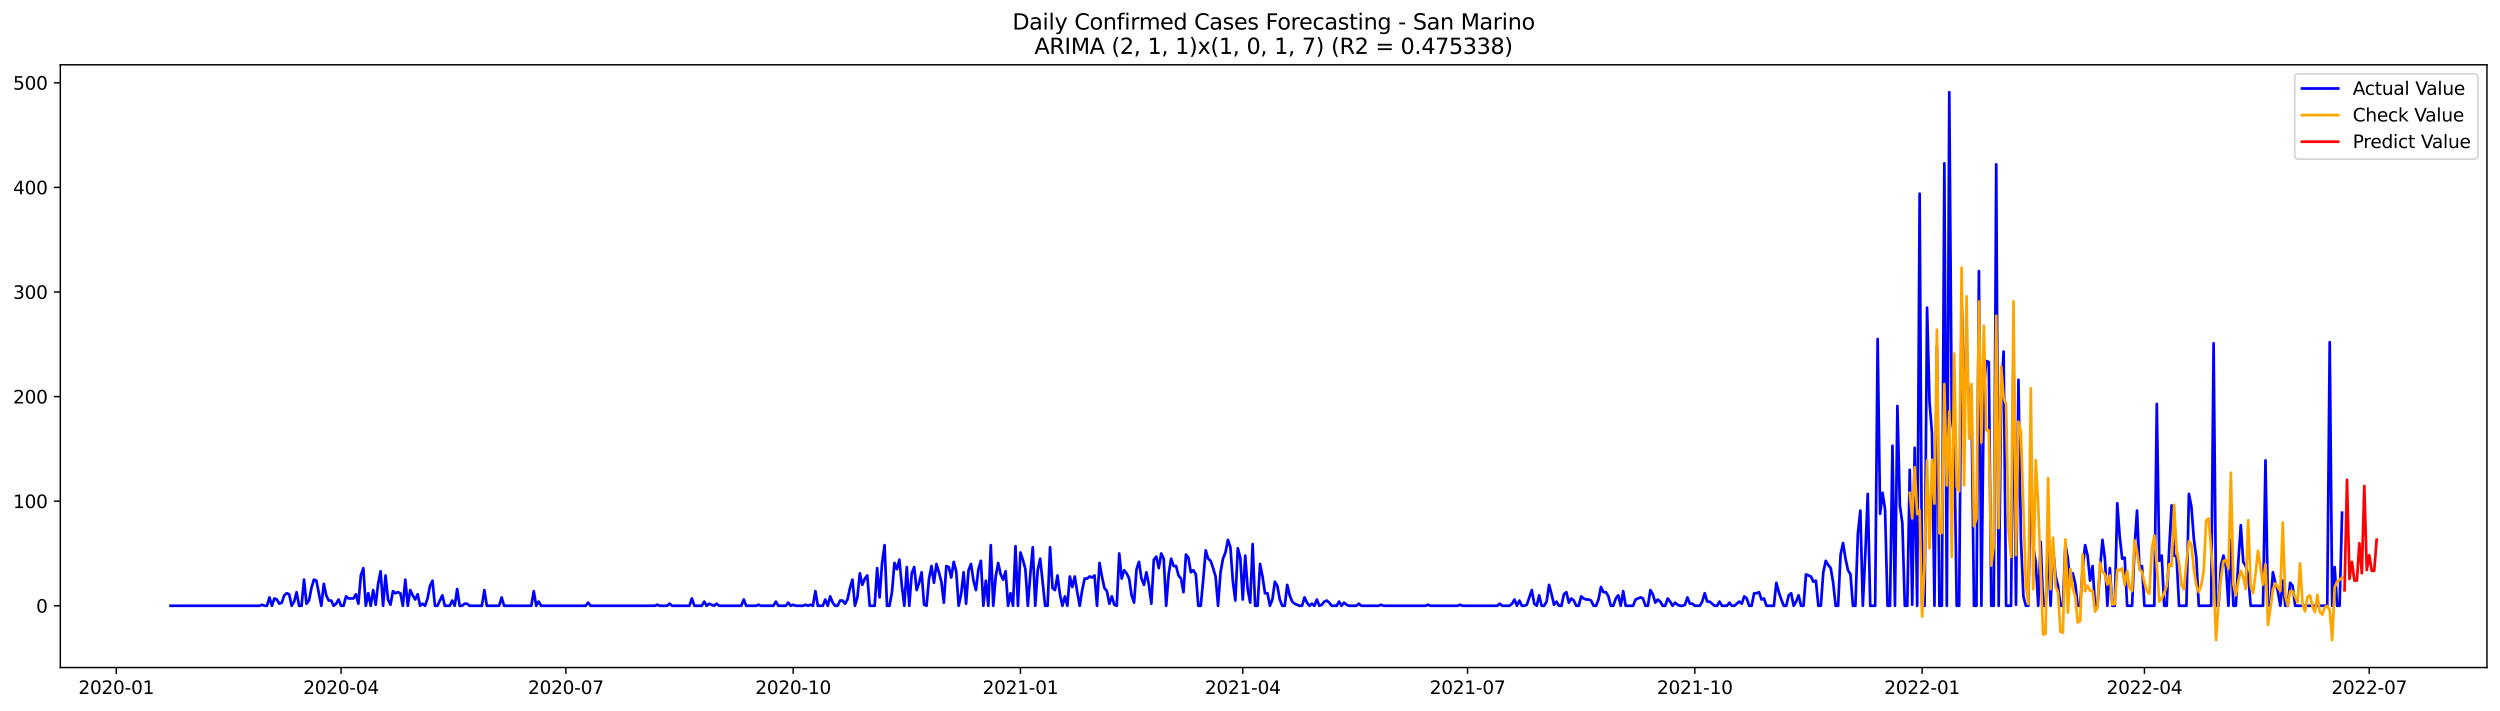 <?xml version="1.0" encoding="utf-8" standalone="no"?>
<!DOCTYPE svg PUBLIC "-//W3C//DTD SVG 1.1//EN"
  "http://www.w3.org/Graphics/SVG/1.1/DTD/svg11.dtd">
<svg xmlns:xlink="http://www.w3.org/1999/xlink" width="1379.688pt" height="392.274pt" viewBox="0 0 1379.688 392.274" xmlns="http://www.w3.org/2000/svg" version="1.1">
 <defs>
  <style type="text/css">*{stroke-linejoin: round; stroke-linecap: butt}</style>
 </defs>
 <g id="figure_1">
  <g id="patch_1">
   <path d="M 0 392.274 
L 1379.688 392.274 
L 1379.688 0 
L 0 0 
z
" style="fill: #ffffff"/>
  </g>
  <g id="axes_1">
   <g id="patch_2">
    <path d="M 33.288 368.396 
L 1372.487 368.396 
L 1372.487 35.755 
L 33.288 35.755 
z
" style="fill: #ffffff"/>
   </g>
   <g id="matplotlib.axis_1">
    <g id="xtick_1">
     <g id="line2d_1">
      <defs>
       <path id="m1f1844d0ba" d="M 0 0 
L 0 3.5 
" style="stroke: #000000; stroke-width: 0.8"/>
      </defs>
      <g>
       <use xlink:href="#m1f1844d0ba" x="64.167" y="368.396" style="stroke: #000000; stroke-width: 0.8"/>
      </g>
     </g>
     <g id="text_1">
      <!-- 2020-01 -->
      <g transform="translate(43.276 382.994)scale(0.1 -0.1)">
       <defs>
        <path id="DejaVuSans-32" d="M 1228 531 
L 3431 531 
L 3431 0 
L 469 0 
L 469 531 
Q 828 903 1448 1529 
Q 2069 2156 2228 2338 
Q 2531 2678 2651 2914 
Q 2772 3150 2772 3378 
Q 2772 3750 2511 3984 
Q 2250 4219 1831 4219 
Q 1534 4219 1204 4116 
Q 875 4013 500 3803 
L 500 4441 
Q 881 4594 1212 4672 
Q 1544 4750 1819 4750 
Q 2544 4750 2975 4387 
Q 3406 4025 3406 3419 
Q 3406 3131 3298 2873 
Q 3191 2616 2906 2266 
Q 2828 2175 2409 1742 
Q 1991 1309 1228 531 
z
" transform="scale(0.016)"/>
        <path id="DejaVuSans-30" d="M 2034 4250 
Q 1547 4250 1301 3770 
Q 1056 3291 1056 2328 
Q 1056 1369 1301 889 
Q 1547 409 2034 409 
Q 2525 409 2770 889 
Q 3016 1369 3016 2328 
Q 3016 3291 2770 3770 
Q 2525 4250 2034 4250 
z
M 2034 4750 
Q 2819 4750 3233 4129 
Q 3647 3509 3647 2328 
Q 3647 1150 3233 529 
Q 2819 -91 2034 -91 
Q 1250 -91 836 529 
Q 422 1150 422 2328 
Q 422 3509 836 4129 
Q 1250 4750 2034 4750 
z
" transform="scale(0.016)"/>
        <path id="DejaVuSans-2d" d="M 313 2009 
L 1997 2009 
L 1997 1497 
L 313 1497 
L 313 2009 
z
" transform="scale(0.016)"/>
        <path id="DejaVuSans-31" d="M 794 531 
L 1825 531 
L 1825 4091 
L 703 3866 
L 703 4441 
L 1819 4666 
L 2450 4666 
L 2450 531 
L 3481 531 
L 3481 0 
L 794 0 
L 794 531 
z
" transform="scale(0.016)"/>
       </defs>
       <use xlink:href="#DejaVuSans-32"/>
       <use xlink:href="#DejaVuSans-30" x="63.623"/>
       <use xlink:href="#DejaVuSans-32" x="127.246"/>
       <use xlink:href="#DejaVuSans-30" x="190.869"/>
       <use xlink:href="#DejaVuSans-2d" x="254.492"/>
       <use xlink:href="#DejaVuSans-30" x="290.576"/>
       <use xlink:href="#DejaVuSans-31" x="354.199"/>
      </g>
     </g>
    </g>
    <g id="xtick_2">
     <g id="line2d_2">
      <g>
       <use xlink:href="#m1f1844d0ba" x="188.23" y="368.396" style="stroke: #000000; stroke-width: 0.8"/>
      </g>
     </g>
     <g id="text_2">
      <!-- 2020-04 -->
      <g transform="translate(167.339 382.994)scale(0.1 -0.1)">
       <defs>
        <path id="DejaVuSans-34" d="M 2419 4116 
L 825 1625 
L 2419 1625 
L 2419 4116 
z
M 2253 4666 
L 3047 4666 
L 3047 1625 
L 3713 1625 
L 3713 1100 
L 3047 1100 
L 3047 0 
L 2419 0 
L 2419 1100 
L 313 1100 
L 313 1709 
L 2253 4666 
z
" transform="scale(0.016)"/>
       </defs>
       <use xlink:href="#DejaVuSans-32"/>
       <use xlink:href="#DejaVuSans-30" x="63.623"/>
       <use xlink:href="#DejaVuSans-32" x="127.246"/>
       <use xlink:href="#DejaVuSans-30" x="190.869"/>
       <use xlink:href="#DejaVuSans-2d" x="254.492"/>
       <use xlink:href="#DejaVuSans-30" x="290.576"/>
       <use xlink:href="#DejaVuSans-34" x="354.199"/>
      </g>
     </g>
    </g>
    <g id="xtick_3">
     <g id="line2d_3">
      <g>
       <use xlink:href="#m1f1844d0ba" x="312.293" y="368.396" style="stroke: #000000; stroke-width: 0.8"/>
      </g>
     </g>
     <g id="text_3">
      <!-- 2020-07 -->
      <g transform="translate(291.402 382.994)scale(0.1 -0.1)">
       <defs>
        <path id="DejaVuSans-37" d="M 525 4666 
L 3525 4666 
L 3525 4397 
L 1831 0 
L 1172 0 
L 2766 4134 
L 525 4134 
L 525 4666 
z
" transform="scale(0.016)"/>
       </defs>
       <use xlink:href="#DejaVuSans-32"/>
       <use xlink:href="#DejaVuSans-30" x="63.623"/>
       <use xlink:href="#DejaVuSans-32" x="127.246"/>
       <use xlink:href="#DejaVuSans-30" x="190.869"/>
       <use xlink:href="#DejaVuSans-2d" x="254.492"/>
       <use xlink:href="#DejaVuSans-30" x="290.576"/>
       <use xlink:href="#DejaVuSans-37" x="354.199"/>
      </g>
     </g>
    </g>
    <g id="xtick_4">
     <g id="line2d_4">
      <g>
       <use xlink:href="#m1f1844d0ba" x="437.72" y="368.396" style="stroke: #000000; stroke-width: 0.8"/>
      </g>
     </g>
     <g id="text_4">
      <!-- 2020-10 -->
      <g transform="translate(416.828 382.994)scale(0.1 -0.1)">
       <use xlink:href="#DejaVuSans-32"/>
       <use xlink:href="#DejaVuSans-30" x="63.623"/>
       <use xlink:href="#DejaVuSans-32" x="127.246"/>
       <use xlink:href="#DejaVuSans-30" x="190.869"/>
       <use xlink:href="#DejaVuSans-2d" x="254.492"/>
       <use xlink:href="#DejaVuSans-31" x="290.576"/>
       <use xlink:href="#DejaVuSans-30" x="354.199"/>
      </g>
     </g>
    </g>
    <g id="xtick_5">
     <g id="line2d_5">
      <g>
       <use xlink:href="#m1f1844d0ba" x="563.146" y="368.396" style="stroke: #000000; stroke-width: 0.8"/>
      </g>
     </g>
     <g id="text_5">
      <!-- 2021-01 -->
      <g transform="translate(542.255 382.994)scale(0.1 -0.1)">
       <use xlink:href="#DejaVuSans-32"/>
       <use xlink:href="#DejaVuSans-30" x="63.623"/>
       <use xlink:href="#DejaVuSans-32" x="127.246"/>
       <use xlink:href="#DejaVuSans-31" x="190.869"/>
       <use xlink:href="#DejaVuSans-2d" x="254.492"/>
       <use xlink:href="#DejaVuSans-30" x="290.576"/>
       <use xlink:href="#DejaVuSans-31" x="354.199"/>
      </g>
     </g>
    </g>
    <g id="xtick_6">
     <g id="line2d_6">
      <g>
       <use xlink:href="#m1f1844d0ba" x="685.846" y="368.396" style="stroke: #000000; stroke-width: 0.8"/>
      </g>
     </g>
     <g id="text_6">
      <!-- 2021-04 -->
      <g transform="translate(664.954 382.994)scale(0.1 -0.1)">
       <use xlink:href="#DejaVuSans-32"/>
       <use xlink:href="#DejaVuSans-30" x="63.623"/>
       <use xlink:href="#DejaVuSans-32" x="127.246"/>
       <use xlink:href="#DejaVuSans-31" x="190.869"/>
       <use xlink:href="#DejaVuSans-2d" x="254.492"/>
       <use xlink:href="#DejaVuSans-30" x="290.576"/>
       <use xlink:href="#DejaVuSans-34" x="354.199"/>
      </g>
     </g>
    </g>
    <g id="xtick_7">
     <g id="line2d_7">
      <g>
       <use xlink:href="#m1f1844d0ba" x="809.909" y="368.396" style="stroke: #000000; stroke-width: 0.8"/>
      </g>
     </g>
     <g id="text_7">
      <!-- 2021-07 -->
      <g transform="translate(789.018 382.994)scale(0.1 -0.1)">
       <use xlink:href="#DejaVuSans-32"/>
       <use xlink:href="#DejaVuSans-30" x="63.623"/>
       <use xlink:href="#DejaVuSans-32" x="127.246"/>
       <use xlink:href="#DejaVuSans-31" x="190.869"/>
       <use xlink:href="#DejaVuSans-2d" x="254.492"/>
       <use xlink:href="#DejaVuSans-30" x="290.576"/>
       <use xlink:href="#DejaVuSans-37" x="354.199"/>
      </g>
     </g>
    </g>
    <g id="xtick_8">
     <g id="line2d_8">
      <g>
       <use xlink:href="#m1f1844d0ba" x="935.335" y="368.396" style="stroke: #000000; stroke-width: 0.8"/>
      </g>
     </g>
     <g id="text_8">
      <!-- 2021-10 -->
      <g transform="translate(914.444 382.994)scale(0.1 -0.1)">
       <use xlink:href="#DejaVuSans-32"/>
       <use xlink:href="#DejaVuSans-30" x="63.623"/>
       <use xlink:href="#DejaVuSans-32" x="127.246"/>
       <use xlink:href="#DejaVuSans-31" x="190.869"/>
       <use xlink:href="#DejaVuSans-2d" x="254.492"/>
       <use xlink:href="#DejaVuSans-31" x="290.576"/>
       <use xlink:href="#DejaVuSans-30" x="354.199"/>
      </g>
     </g>
    </g>
    <g id="xtick_9">
     <g id="line2d_9">
      <g>
       <use xlink:href="#m1f1844d0ba" x="1060.762" y="368.396" style="stroke: #000000; stroke-width: 0.8"/>
      </g>
     </g>
     <g id="text_9">
      <!-- 2022-01 -->
      <g transform="translate(1039.87 382.994)scale(0.1 -0.1)">
       <use xlink:href="#DejaVuSans-32"/>
       <use xlink:href="#DejaVuSans-30" x="63.623"/>
       <use xlink:href="#DejaVuSans-32" x="127.246"/>
       <use xlink:href="#DejaVuSans-32" x="190.869"/>
       <use xlink:href="#DejaVuSans-2d" x="254.492"/>
       <use xlink:href="#DejaVuSans-30" x="290.576"/>
       <use xlink:href="#DejaVuSans-31" x="354.199"/>
      </g>
     </g>
    </g>
    <g id="xtick_10">
     <g id="line2d_10">
      <g>
       <use xlink:href="#m1f1844d0ba" x="1183.462" y="368.396" style="stroke: #000000; stroke-width: 0.8"/>
      </g>
     </g>
     <g id="text_10">
      <!-- 2022-04 -->
      <g transform="translate(1162.57 382.994)scale(0.1 -0.1)">
       <use xlink:href="#DejaVuSans-32"/>
       <use xlink:href="#DejaVuSans-30" x="63.623"/>
       <use xlink:href="#DejaVuSans-32" x="127.246"/>
       <use xlink:href="#DejaVuSans-32" x="190.869"/>
       <use xlink:href="#DejaVuSans-2d" x="254.492"/>
       <use xlink:href="#DejaVuSans-30" x="290.576"/>
       <use xlink:href="#DejaVuSans-34" x="354.199"/>
      </g>
     </g>
    </g>
    <g id="xtick_11">
     <g id="line2d_11">
      <g>
       <use xlink:href="#m1f1844d0ba" x="1307.525" y="368.396" style="stroke: #000000; stroke-width: 0.8"/>
      </g>
     </g>
     <g id="text_11">
      <!-- 2022-07 -->
      <g transform="translate(1286.633 382.994)scale(0.1 -0.1)">
       <use xlink:href="#DejaVuSans-32"/>
       <use xlink:href="#DejaVuSans-30" x="63.623"/>
       <use xlink:href="#DejaVuSans-32" x="127.246"/>
       <use xlink:href="#DejaVuSans-32" x="190.869"/>
       <use xlink:href="#DejaVuSans-2d" x="254.492"/>
       <use xlink:href="#DejaVuSans-30" x="290.576"/>
       <use xlink:href="#DejaVuSans-37" x="354.199"/>
      </g>
     </g>
    </g>
   </g>
   <g id="matplotlib.axis_2">
    <g id="ytick_1">
     <g id="line2d_12">
      <defs>
       <path id="m4dfb283bff" d="M 0 0 
L -3.5 0 
" style="stroke: #000000; stroke-width: 0.8"/>
      </defs>
      <g>
       <use xlink:href="#m4dfb283bff" x="33.288" y="334.319" style="stroke: #000000; stroke-width: 0.8"/>
      </g>
     </g>
     <g id="text_12">
      <!-- 0 -->
      <g transform="translate(19.925 338.118)scale(0.1 -0.1)">
       <use xlink:href="#DejaVuSans-30"/>
      </g>
     </g>
    </g>
    <g id="ytick_2">
     <g id="line2d_13">
      <g>
       <use xlink:href="#m4dfb283bff" x="33.288" y="276.591" style="stroke: #000000; stroke-width: 0.8"/>
      </g>
     </g>
     <g id="text_13">
      <!-- 100 -->
      <g transform="translate(7.2 280.39)scale(0.1 -0.1)">
       <use xlink:href="#DejaVuSans-31"/>
       <use xlink:href="#DejaVuSans-30" x="63.623"/>
       <use xlink:href="#DejaVuSans-30" x="127.246"/>
      </g>
     </g>
    </g>
    <g id="ytick_3">
     <g id="line2d_14">
      <g>
       <use xlink:href="#m4dfb283bff" x="33.288" y="218.863" style="stroke: #000000; stroke-width: 0.8"/>
      </g>
     </g>
     <g id="text_14">
      <!-- 200 -->
      <g transform="translate(7.2 222.662)scale(0.1 -0.1)">
       <use xlink:href="#DejaVuSans-32"/>
       <use xlink:href="#DejaVuSans-30" x="63.623"/>
       <use xlink:href="#DejaVuSans-30" x="127.246"/>
      </g>
     </g>
    </g>
    <g id="ytick_4">
     <g id="line2d_15">
      <g>
       <use xlink:href="#m4dfb283bff" x="33.288" y="161.136" style="stroke: #000000; stroke-width: 0.8"/>
      </g>
     </g>
     <g id="text_15">
      <!-- 300 -->
      <g transform="translate(7.2 164.935)scale(0.1 -0.1)">
       <defs>
        <path id="DejaVuSans-33" d="M 2597 2516 
Q 3050 2419 3304 2112 
Q 3559 1806 3559 1356 
Q 3559 666 3084 287 
Q 2609 -91 1734 -91 
Q 1441 -91 1130 -33 
Q 819 25 488 141 
L 488 750 
Q 750 597 1062 519 
Q 1375 441 1716 441 
Q 2309 441 2620 675 
Q 2931 909 2931 1356 
Q 2931 1769 2642 2001 
Q 2353 2234 1838 2234 
L 1294 2234 
L 1294 2753 
L 1863 2753 
Q 2328 2753 2575 2939 
Q 2822 3125 2822 3475 
Q 2822 3834 2567 4026 
Q 2313 4219 1838 4219 
Q 1578 4219 1281 4162 
Q 984 4106 628 3988 
L 628 4550 
Q 988 4650 1302 4700 
Q 1616 4750 1894 4750 
Q 2613 4750 3031 4423 
Q 3450 4097 3450 3541 
Q 3450 3153 3228 2886 
Q 3006 2619 2597 2516 
z
" transform="scale(0.016)"/>
       </defs>
       <use xlink:href="#DejaVuSans-33"/>
       <use xlink:href="#DejaVuSans-30" x="63.623"/>
       <use xlink:href="#DejaVuSans-30" x="127.246"/>
      </g>
     </g>
    </g>
    <g id="ytick_5">
     <g id="line2d_16">
      <g>
       <use xlink:href="#m4dfb283bff" x="33.288" y="103.408" style="stroke: #000000; stroke-width: 0.8"/>
      </g>
     </g>
     <g id="text_16">
      <!-- 400 -->
      <g transform="translate(7.2 107.207)scale(0.1 -0.1)">
       <use xlink:href="#DejaVuSans-34"/>
       <use xlink:href="#DejaVuSans-30" x="63.623"/>
       <use xlink:href="#DejaVuSans-30" x="127.246"/>
      </g>
     </g>
    </g>
    <g id="ytick_6">
     <g id="line2d_17">
      <g>
       <use xlink:href="#m4dfb283bff" x="33.288" y="45.68" style="stroke: #000000; stroke-width: 0.8"/>
      </g>
     </g>
     <g id="text_17">
      <!-- 500 -->
      <g transform="translate(7.2 49.479)scale(0.1 -0.1)">
       <defs>
        <path id="DejaVuSans-35" d="M 691 4666 
L 3169 4666 
L 3169 4134 
L 1269 4134 
L 1269 2991 
Q 1406 3038 1543 3061 
Q 1681 3084 1819 3084 
Q 2600 3084 3056 2656 
Q 3513 2228 3513 1497 
Q 3513 744 3044 326 
Q 2575 -91 1722 -91 
Q 1428 -91 1123 -41 
Q 819 9 494 109 
L 494 744 
Q 775 591 1075 516 
Q 1375 441 1709 441 
Q 2250 441 2565 725 
Q 2881 1009 2881 1497 
Q 2881 1984 2565 2268 
Q 2250 2553 1709 2553 
Q 1456 2553 1204 2497 
Q 953 2441 691 2322 
L 691 4666 
z
" transform="scale(0.016)"/>
       </defs>
       <use xlink:href="#DejaVuSans-35"/>
       <use xlink:href="#DejaVuSans-30" x="63.623"/>
       <use xlink:href="#DejaVuSans-30" x="127.246"/>
      </g>
     </g>
    </g>
   </g>
   <g id="line2d_18">
    <path d="M 94.16 334.319 
L 143.24 334.319 
L 144.603 333.741 
L 145.967 334.319 
L 147.33 334.319 
L 148.693 329.701 
L 150.057 334.319 
L 151.42 330.278 
L 152.783 330.855 
L 154.147 333.164 
L 155.51 332.587 
L 156.873 328.546 
L 158.237 327.391 
L 159.6 327.969 
L 160.963 334.319 
L 162.327 332.01 
L 163.69 326.814 
L 165.053 334.319 
L 166.417 334.319 
L 167.78 319.887 
L 169.143 333.164 
L 170.507 331.432 
L 171.87 324.505 
L 173.233 319.887 
L 174.597 320.464 
L 177.323 334.319 
L 178.687 322.196 
L 180.05 328.546 
L 181.413 331.432 
L 182.777 331.432 
L 184.14 334.319 
L 185.503 333.164 
L 186.867 330.855 
L 188.23 334.319 
L 189.593 334.319 
L 190.957 329.123 
L 192.32 330.278 
L 195.047 330.278 
L 196.41 327.969 
L 197.773 333.164 
L 199.137 317.578 
L 200.5 313.537 
L 201.863 334.319 
L 203.227 327.391 
L 204.59 334.319 
L 205.953 325.66 
L 207.317 333.741 
L 208.68 322.196 
L 210.043 315.269 
L 211.407 334.319 
L 212.77 317.578 
L 214.133 330.855 
L 215.497 333.741 
L 216.86 326.237 
L 218.223 327.391 
L 219.587 326.814 
L 220.95 327.391 
L 222.313 334.319 
L 223.677 319.887 
L 225.04 334.319 
L 226.403 325.66 
L 227.767 328.546 
L 229.13 330.855 
L 230.493 327.969 
L 231.857 334.319 
L 233.22 333.164 
L 234.583 334.319 
L 235.947 330.278 
L 237.31 323.351 
L 238.673 320.464 
L 240.037 334.319 
L 241.4 334.319 
L 244.127 328.546 
L 245.49 334.319 
L 248.217 334.319 
L 249.58 331.432 
L 250.943 334.319 
L 252.307 325.082 
L 253.67 334.319 
L 255.033 334.319 
L 256.397 333.164 
L 257.76 333.164 
L 259.123 334.319 
L 265.94 334.319 
L 267.303 325.66 
L 268.667 334.319 
L 275.483 334.319 
L 276.847 329.701 
L 278.21 334.319 
L 293.207 334.319 
L 294.57 326.237 
L 295.933 334.319 
L 297.297 332.01 
L 298.66 334.319 
L 323.2 334.319 
L 324.563 332.587 
L 325.926 334.319 
L 361.373 334.319 
L 362.736 333.741 
L 364.1 334.319 
L 368.19 334.319 
L 369.553 333.164 
L 370.916 334.319 
L 380.46 334.319 
L 381.823 330.278 
L 383.186 334.319 
L 387.276 334.319 
L 388.64 332.01 
L 390.003 334.319 
L 391.366 333.164 
L 394.093 334.319 
L 395.456 333.164 
L 396.82 334.319 
L 409.09 334.319 
L 410.453 330.855 
L 411.816 334.319 
L 417.27 334.319 
L 418.633 333.741 
L 419.996 334.319 
L 426.813 334.319 
L 428.176 332.01 
L 429.54 334.319 
L 433.63 334.319 
L 434.993 332.587 
L 436.356 334.319 
L 437.72 333.741 
L 439.083 334.319 
L 443.173 334.319 
L 444.536 333.741 
L 445.9 334.319 
L 447.263 333.741 
L 448.626 334.319 
L 449.99 326.237 
L 451.353 334.319 
L 454.08 334.319 
L 455.443 330.855 
L 456.806 334.319 
L 458.17 329.123 
L 459.533 332.587 
L 460.896 334.319 
L 462.26 334.319 
L 463.623 331.432 
L 464.986 331.432 
L 466.35 333.164 
L 467.713 330.855 
L 469.076 324.505 
L 470.44 319.887 
L 471.803 334.319 
L 473.166 329.701 
L 474.53 316.423 
L 475.893 322.773 
L 477.256 319.31 
L 478.62 317.578 
L 479.983 334.319 
L 482.71 334.319 
L 484.073 313.537 
L 485.436 329.701 
L 486.8 310.65 
L 488.163 300.837 
L 489.526 334.319 
L 490.89 334.319 
L 492.253 326.814 
L 493.616 310.65 
L 494.98 314.114 
L 496.343 308.919 
L 497.706 323.351 
L 499.07 334.319 
L 500.433 312.96 
L 501.796 334.319 
L 503.16 316.423 
L 504.523 312.96 
L 505.886 325.66 
L 507.25 321.619 
L 508.613 315.846 
L 509.976 333.741 
L 511.339 334.319 
L 512.703 319.31 
L 514.066 312.382 
L 515.429 321.619 
L 516.793 311.228 
L 518.156 315.846 
L 519.519 321.041 
L 520.883 332.587 
L 522.246 312.382 
L 523.609 312.96 
L 524.973 318.732 
L 526.336 310.073 
L 527.699 315.269 
L 529.063 334.319 
L 530.426 327.969 
L 531.789 315.846 
L 533.153 333.164 
L 534.516 314.691 
L 535.879 311.228 
L 537.243 320.464 
L 538.606 325.66 
L 539.969 314.114 
L 541.333 309.496 
L 542.696 334.319 
L 544.059 320.464 
L 545.423 334.319 
L 546.786 300.837 
L 548.149 334.319 
L 549.513 318.155 
L 550.876 310.65 
L 552.239 317 
L 553.603 319.887 
L 554.966 315.269 
L 556.329 334.319 
L 557.693 327.391 
L 559.056 334.319 
L 560.419 301.414 
L 561.783 334.319 
L 563.146 304.878 
L 564.509 308.919 
L 565.873 314.114 
L 567.236 334.319 
L 568.599 317 
L 569.963 301.991 
L 571.326 334.319 
L 572.689 314.691 
L 574.053 308.341 
L 576.779 334.319 
L 578.143 334.319 
L 579.506 301.991 
L 580.869 324.505 
L 582.233 325.66 
L 583.596 317.578 
L 584.959 327.969 
L 586.323 334.319 
L 587.686 329.123 
L 589.049 334.319 
L 590.413 318.155 
L 591.776 323.928 
L 593.139 318.155 
L 594.503 326.814 
L 595.866 334.319 
L 597.229 325.66 
L 598.593 319.31 
L 599.956 319.31 
L 601.319 318.155 
L 602.683 318.732 
L 604.046 317.578 
L 605.409 334.319 
L 606.773 310.65 
L 608.136 318.155 
L 609.499 324.505 
L 610.863 326.237 
L 612.226 333.164 
L 613.589 329.123 
L 614.953 333.741 
L 616.316 334.319 
L 617.679 305.455 
L 619.043 319.31 
L 620.406 314.691 
L 621.769 316.423 
L 623.133 319.31 
L 624.496 328.546 
L 625.859 332.587 
L 627.223 314.114 
L 628.586 310.073 
L 629.949 319.31 
L 631.313 322.773 
L 632.676 315.846 
L 634.039 322.773 
L 635.403 333.164 
L 636.766 308.919 
L 638.129 307.187 
L 639.493 313.537 
L 640.856 305.455 
L 642.219 308.341 
L 643.583 334.319 
L 644.946 317 
L 646.309 308.341 
L 647.673 312.382 
L 649.036 312.382 
L 650.399 317.578 
L 651.763 319.31 
L 653.126 326.814 
L 654.489 306.032 
L 655.853 307.764 
L 657.216 315.846 
L 658.579 314.691 
L 659.943 317 
L 661.306 334.319 
L 662.669 334.319 
L 664.033 319.887 
L 665.396 303.723 
L 666.759 308.341 
L 668.123 309.496 
L 669.486 313.537 
L 670.849 318.155 
L 672.213 334.319 
L 673.576 315.846 
L 674.939 308.341 
L 676.303 304.878 
L 677.666 297.95 
L 679.029 301.991 
L 680.393 321.041 
L 681.756 331.432 
L 683.119 302.569 
L 684.483 307.764 
L 685.846 330.855 
L 687.209 306.609 
L 688.573 325.082 
L 689.936 332.587 
L 691.299 300.259 
L 692.663 334.319 
L 694.026 334.319 
L 695.389 311.228 
L 696.753 318.155 
L 698.116 327.391 
L 699.479 327.391 
L 700.843 334.319 
L 702.206 330.855 
L 703.569 321.041 
L 704.932 323.351 
L 706.296 330.855 
L 707.659 334.319 
L 709.022 334.319 
L 710.386 322.773 
L 711.749 328.546 
L 713.112 332.01 
L 714.476 333.164 
L 717.202 334.319 
L 718.566 334.319 
L 719.929 329.701 
L 721.292 332.587 
L 722.656 334.319 
L 724.019 333.164 
L 725.382 334.319 
L 726.746 330.855 
L 728.109 334.319 
L 729.472 333.741 
L 730.836 332.01 
L 732.199 331.432 
L 733.562 332.587 
L 734.926 334.319 
L 737.652 334.319 
L 739.016 332.01 
L 740.379 334.319 
L 741.742 332.587 
L 743.106 333.741 
L 744.469 334.319 
L 748.559 334.319 
L 749.922 333.164 
L 751.286 334.319 
L 760.829 334.319 
L 762.192 333.741 
L 763.556 334.319 
L 786.732 334.319 
L 788.096 333.741 
L 789.459 334.319 
L 804.456 334.319 
L 805.819 333.741 
L 807.182 334.319 
L 826.269 334.319 
L 827.632 333.164 
L 828.996 334.319 
L 833.086 334.319 
L 834.449 333.164 
L 835.812 330.855 
L 837.176 334.319 
L 838.539 331.432 
L 839.902 334.319 
L 841.266 334.319 
L 842.629 333.741 
L 845.356 325.66 
L 846.719 333.164 
L 848.082 334.319 
L 849.446 328.546 
L 850.809 334.319 
L 852.172 334.319 
L 853.536 332.01 
L 854.899 322.773 
L 856.262 327.969 
L 857.626 333.741 
L 858.989 332.01 
L 860.352 334.319 
L 861.716 334.319 
L 863.079 327.969 
L 864.442 326.814 
L 865.806 332.587 
L 867.169 330.278 
L 868.532 331.432 
L 869.896 334.319 
L 871.259 334.319 
L 872.622 329.123 
L 873.986 330.278 
L 875.349 330.855 
L 876.712 330.855 
L 878.076 331.432 
L 879.439 334.319 
L 880.802 334.319 
L 882.166 330.855 
L 883.529 323.928 
L 884.892 326.814 
L 886.256 326.814 
L 887.619 329.123 
L 888.982 334.319 
L 890.346 334.319 
L 891.709 330.278 
L 893.072 328.546 
L 894.436 334.319 
L 895.799 326.237 
L 897.162 334.319 
L 901.252 334.319 
L 902.615 330.855 
L 905.342 329.701 
L 906.705 330.278 
L 908.069 334.319 
L 909.432 334.319 
L 910.795 325.66 
L 912.159 327.969 
L 913.522 332.587 
L 914.885 330.855 
L 916.249 332.01 
L 917.612 334.319 
L 918.975 334.319 
L 920.339 330.278 
L 921.702 332.01 
L 923.065 334.319 
L 924.429 332.587 
L 925.792 333.741 
L 927.155 334.319 
L 928.519 334.319 
L 929.882 333.741 
L 931.245 329.701 
L 932.609 333.164 
L 933.972 333.164 
L 935.335 334.319 
L 938.062 334.319 
L 939.425 332.01 
L 940.789 327.391 
L 942.152 332.01 
L 943.515 332.01 
L 946.242 334.319 
L 947.605 334.319 
L 948.969 332.01 
L 950.332 334.319 
L 953.059 334.319 
L 954.422 332.587 
L 955.785 334.319 
L 957.149 334.319 
L 959.875 332.01 
L 961.239 333.164 
L 962.602 329.123 
L 963.965 330.278 
L 965.329 334.319 
L 966.692 334.319 
L 968.055 327.391 
L 969.419 327.391 
L 970.782 326.814 
L 972.145 330.855 
L 973.509 330.278 
L 974.872 334.319 
L 978.962 334.319 
L 980.325 321.619 
L 981.689 326.814 
L 983.052 330.855 
L 984.415 334.319 
L 985.779 334.319 
L 987.142 328.546 
L 988.505 327.391 
L 989.869 334.319 
L 991.232 332.01 
L 992.595 328.546 
L 993.959 334.319 
L 995.322 334.319 
L 996.685 317 
L 999.412 318.155 
L 1000.775 321.041 
L 1002.139 320.464 
L 1003.502 334.319 
L 1004.865 334.319 
L 1006.229 315.846 
L 1007.592 309.496 
L 1008.955 311.805 
L 1010.319 313.537 
L 1011.682 321.619 
L 1013.045 334.319 
L 1014.409 334.319 
L 1015.772 306.032 
L 1017.135 299.682 
L 1018.499 308.341 
L 1019.862 314.691 
L 1021.225 317 
L 1022.589 334.319 
L 1023.952 334.319 
L 1025.315 294.487 
L 1026.679 281.787 
L 1028.042 334.319 
L 1029.405 306.032 
L 1030.769 272.55 
L 1032.132 334.319 
L 1034.859 334.319 
L 1036.222 187.113 
L 1037.585 283.518 
L 1038.949 271.973 
L 1040.312 281.209 
L 1041.675 334.319 
L 1043.039 334.319 
L 1044.402 245.995 
L 1045.765 334.319 
L 1047.129 224.059 
L 1048.492 278.9 
L 1049.855 288.714 
L 1051.219 334.319 
L 1052.582 334.319 
L 1053.945 259.273 
L 1055.309 333.741 
L 1056.672 247.15 
L 1058.035 334.319 
L 1059.399 106.871 
L 1060.762 334.319 
L 1062.125 334.319 
L 1063.489 169.795 
L 1064.852 221.75 
L 1066.215 239.068 
L 1067.579 334.319 
L 1068.942 191.154 
L 1070.305 334.319 
L 1071.669 334.319 
L 1073.032 90.13 
L 1074.395 334.319 
L 1075.759 50.876 
L 1077.122 230.409 
L 1078.485 241.377 
L 1079.849 334.319 
L 1081.212 334.319 
L 1082.575 166.331 
L 1083.939 210.204 
L 1085.302 206.74 
L 1086.665 218.286 
L 1088.028 225.791 
L 1089.392 334.319 
L 1090.755 334.319 
L 1092.118 149.59 
L 1093.482 334.319 
L 1094.845 213.668 
L 1096.208 199.236 
L 1097.572 199.813 
L 1098.935 334.319 
L 1100.298 334.319 
L 1101.662 90.708 
L 1103.025 334.319 
L 1104.388 218.286 
L 1105.752 194.04 
L 1107.115 334.319 
L 1109.842 334.319 
L 1111.205 194.04 
L 1112.568 333.741 
L 1113.932 209.627 
L 1115.295 297.373 
L 1116.658 329.123 
L 1118.022 334.319 
L 1119.385 334.319 
L 1120.748 261.005 
L 1122.112 301.991 
L 1123.475 310.073 
L 1124.838 334.319 
L 1126.202 299.105 
L 1127.565 334.319 
L 1128.928 334.319 
L 1130.292 299.682 
L 1131.655 334.319 
L 1133.018 302.569 
L 1134.382 317.578 
L 1135.745 323.351 
L 1137.108 334.319 
L 1138.472 334.319 
L 1139.835 300.259 
L 1141.198 308.341 
L 1142.562 322.196 
L 1143.925 316.423 
L 1145.288 322.196 
L 1146.652 334.319 
L 1148.015 334.319 
L 1149.378 313.537 
L 1150.742 300.837 
L 1152.105 306.609 
L 1153.468 320.464 
L 1154.832 312.382 
L 1156.195 334.319 
L 1157.558 334.319 
L 1158.922 314.114 
L 1160.285 297.95 
L 1161.648 308.341 
L 1163.012 334.319 
L 1164.375 313.537 
L 1165.738 334.319 
L 1167.102 334.319 
L 1168.465 277.746 
L 1169.828 296.218 
L 1171.192 308.341 
L 1172.555 307.764 
L 1173.918 334.319 
L 1176.645 334.319 
L 1178.008 301.991 
L 1179.372 281.787 
L 1180.735 314.114 
L 1182.098 312.382 
L 1183.462 334.319 
L 1188.915 334.319 
L 1190.278 222.904 
L 1191.642 309.496 
L 1193.005 306.609 
L 1194.368 334.319 
L 1195.732 334.319 
L 1197.095 303.146 
L 1198.458 278.9 
L 1199.822 306.609 
L 1201.185 307.187 
L 1202.548 334.319 
L 1206.638 334.319 
L 1208.002 272.55 
L 1209.365 279.477 
L 1210.728 297.373 
L 1212.092 307.764 
L 1213.455 334.319 
L 1220.272 334.319 
L 1221.635 189.422 
L 1222.998 334.319 
L 1224.362 334.319 
L 1225.725 311.805 
L 1227.088 306.609 
L 1228.452 312.96 
L 1229.815 334.319 
L 1231.178 297.95 
L 1232.542 334.319 
L 1233.905 334.319 
L 1235.268 310.073 
L 1236.632 289.868 
L 1237.995 310.073 
L 1239.358 312.382 
L 1240.722 317.578 
L 1242.085 334.319 
L 1248.902 334.319 
L 1250.265 254.077 
L 1251.628 334.319 
L 1252.992 334.319 
L 1254.355 315.846 
L 1255.718 321.619 
L 1257.082 326.237 
L 1258.445 334.319 
L 1259.808 320.464 
L 1261.172 334.319 
L 1262.535 334.319 
L 1263.898 321.619 
L 1265.262 323.351 
L 1266.625 334.319 
L 1284.348 334.319 
L 1285.711 188.845 
L 1287.075 334.319 
L 1288.438 312.96 
L 1289.801 334.319 
L 1291.165 334.319 
L 1292.528 282.941 
L 1292.528 282.941 
" clip-path="url(#p24916bda90)" style="fill: none; stroke: #0000ff; stroke-width: 1.5; stroke-linecap: square"/>
   </g>
   <g id="line2d_19">
    <path d="M 1053.945 272.009 
L 1055.309 286.057 
L 1056.672 257.848 
L 1058.035 283.784 
L 1059.399 281.711 
L 1060.762 340.261 
L 1062.125 311.569 
L 1063.489 254.033 
L 1064.852 302.656 
L 1066.215 253.724 
L 1067.579 277.918 
L 1068.942 181.928 
L 1070.305 294.331 
L 1071.669 294.013 
L 1073.032 211.95 
L 1074.395 267.909 
L 1075.759 227.051 
L 1077.122 307.279 
L 1078.485 195.115 
L 1079.849 268.753 
L 1081.212 271.095 
L 1082.575 147.755 
L 1083.939 267.78 
L 1085.302 163.538 
L 1086.665 242.03 
L 1088.028 211.973 
L 1089.392 290.373 
L 1090.755 286.229 
L 1092.118 166.365 
L 1093.482 244.27 
L 1094.845 179.761 
L 1096.208 237.478 
L 1097.572 237.529 
L 1098.935 312.124 
L 1100.298 300.895 
L 1101.662 174.23 
L 1103.025 291.444 
L 1104.388 202.314 
L 1105.752 219.792 
L 1107.115 222.895 
L 1108.478 292.898 
L 1109.842 307.306 
L 1111.205 166.29 
L 1112.568 306.362 
L 1113.932 232.659 
L 1115.295 238.316 
L 1118.022 322.742 
L 1119.385 333.345 
L 1120.748 214.267 
L 1122.112 325.172 
L 1123.475 254.047 
L 1124.838 278.488 
L 1126.202 316.024 
L 1127.565 350.212 
L 1128.928 349.766 
L 1130.292 263.865 
L 1131.655 325.201 
L 1133.018 296.762 
L 1134.382 323.465 
L 1135.745 326.924 
L 1137.108 348.651 
L 1138.472 349.225 
L 1139.835 297.67 
L 1141.198 338.06 
L 1142.562 314.027 
L 1143.925 324.749 
L 1145.288 329.083 
L 1146.652 343.517 
L 1148.015 342.681 
L 1149.378 305.997 
L 1150.742 326.287 
L 1152.105 323.233 
L 1153.468 326.051 
L 1154.832 326.131 
L 1156.195 337.559 
L 1157.558 335.52 
L 1158.922 310.505 
L 1160.285 315.412 
L 1161.648 317.003 
L 1163.012 322.58 
L 1164.375 317.557 
L 1165.738 333.57 
L 1167.102 333.377 
L 1168.465 314.37 
L 1169.828 314.723 
L 1171.192 313.678 
L 1172.555 322.889 
L 1173.918 314.956 
L 1175.282 324.323 
L 1176.645 326.216 
L 1178.008 298.113 
L 1179.372 304.494 
L 1180.735 313.993 
L 1182.098 315.713 
L 1183.462 321.474 
L 1184.825 326.332 
L 1186.188 327.631 
L 1187.552 302.945 
L 1188.915 295.52 
L 1190.278 312.474 
L 1191.642 331.981 
L 1193.005 330.288 
L 1194.368 327.282 
L 1195.732 323.479 
L 1197.095 311.351 
L 1198.458 312.404 
L 1199.822 278.646 
L 1201.185 303.289 
L 1202.548 310.807 
L 1203.912 322.785 
L 1205.275 325.265 
L 1206.638 310.017 
L 1208.002 298.661 
L 1209.365 300.435 
L 1210.728 314.303 
L 1212.092 322.994 
L 1213.455 326.72 
L 1214.818 322.934 
L 1216.182 315.064 
L 1217.545 287.22 
L 1218.908 286.156 
L 1221.635 320.421 
L 1222.998 353.234 
L 1224.362 331.789 
L 1225.725 319.015 
L 1227.088 309.711 
L 1228.452 309.058 
L 1229.815 313.789 
L 1231.178 260.89 
L 1232.542 322.355 
L 1233.905 328.485 
L 1235.268 320.803 
L 1236.632 314.951 
L 1237.995 318.206 
L 1239.358 325.064 
L 1240.722 287.071 
L 1242.085 323.369 
L 1243.448 327.346 
L 1244.812 316.089 
L 1246.175 303.902 
L 1248.902 322.671 
L 1250.265 311.424 
L 1251.628 344.9 
L 1252.992 335.719 
L 1254.355 325.287 
L 1255.718 321.867 
L 1257.082 324.236 
L 1258.445 326.175 
L 1259.808 288.408 
L 1261.172 328.733 
L 1262.535 334.199 
L 1263.898 326.352 
L 1265.262 326.357 
L 1267.988 332.429 
L 1269.352 310.946 
L 1270.715 333.339 
L 1272.078 337.413 
L 1273.442 329.451 
L 1274.805 328.558 
L 1276.168 334.566 
L 1277.531 337.843 
L 1278.895 328.32 
L 1280.258 337.818 
L 1281.621 339.16 
L 1282.985 335.158 
L 1284.348 334.382 
L 1285.711 336.752 
L 1287.075 353.276 
L 1288.438 324.071 
L 1289.801 320.952 
L 1291.165 320.059 
L 1292.528 318.744 
L 1292.528 318.744 
" clip-path="url(#p24916bda90)" style="fill: none; stroke: #ffa500; stroke-width: 1.5; stroke-linecap: square"/>
   </g>
   <g id="line2d_20">
    <path d="M 1293.891 325.788 
L 1295.255 264.767 
L 1296.618 319.471 
L 1297.981 310.079 
L 1299.345 320.429 
L 1300.708 320.384 
L 1302.071 299.776 
L 1303.435 316.328 
L 1304.798 268.219 
L 1306.161 314.597 
L 1307.525 306.389 
L 1308.888 315.051 
L 1310.251 315.034 
L 1311.615 297.84 
" clip-path="url(#p24916bda90)" style="fill: none; stroke: #ff0000; stroke-width: 1.5; stroke-linecap: square"/>
   </g>
   <g id="patch_3">
    <path d="M 33.288 368.396 
L 33.288 35.755 
" style="fill: none; stroke: #000000; stroke-width: 0.8; stroke-linejoin: miter; stroke-linecap: square"/>
   </g>
   <g id="patch_4">
    <path d="M 1372.487 368.396 
L 1372.487 35.755 
" style="fill: none; stroke: #000000; stroke-width: 0.8; stroke-linejoin: miter; stroke-linecap: square"/>
   </g>
   <g id="patch_5">
    <path d="M 33.288 368.396 
L 1372.487 368.396 
" style="fill: none; stroke: #000000; stroke-width: 0.8; stroke-linejoin: miter; stroke-linecap: square"/>
   </g>
   <g id="patch_6">
    <path d="M 33.288 35.755 
L 1372.487 35.755 
" style="fill: none; stroke: #000000; stroke-width: 0.8; stroke-linejoin: miter; stroke-linecap: square"/>
   </g>
   <g id="text_18">
    <!-- Daily Confirmed Cases Forecasting - San Marino -->
    <g transform="translate(558.731 16.318)scale(0.12 -0.12)">
     <defs>
      <path id="DejaVuSans-44" d="M 1259 4147 
L 1259 519 
L 2022 519 
Q 2988 519 3436 956 
Q 3884 1394 3884 2338 
Q 3884 3275 3436 3711 
Q 2988 4147 2022 4147 
L 1259 4147 
z
M 628 4666 
L 1925 4666 
Q 3281 4666 3915 4102 
Q 4550 3538 4550 2338 
Q 4550 1131 3912 565 
Q 3275 0 1925 0 
L 628 0 
L 628 4666 
z
" transform="scale(0.016)"/>
      <path id="DejaVuSans-61" d="M 2194 1759 
Q 1497 1759 1228 1600 
Q 959 1441 959 1056 
Q 959 750 1161 570 
Q 1363 391 1709 391 
Q 2188 391 2477 730 
Q 2766 1069 2766 1631 
L 2766 1759 
L 2194 1759 
z
M 3341 1997 
L 3341 0 
L 2766 0 
L 2766 531 
Q 2569 213 2275 61 
Q 1981 -91 1556 -91 
Q 1019 -91 701 211 
Q 384 513 384 1019 
Q 384 1609 779 1909 
Q 1175 2209 1959 2209 
L 2766 2209 
L 2766 2266 
Q 2766 2663 2505 2880 
Q 2244 3097 1772 3097 
Q 1472 3097 1187 3025 
Q 903 2953 641 2809 
L 641 3341 
Q 956 3463 1253 3523 
Q 1550 3584 1831 3584 
Q 2591 3584 2966 3190 
Q 3341 2797 3341 1997 
z
" transform="scale(0.016)"/>
      <path id="DejaVuSans-69" d="M 603 3500 
L 1178 3500 
L 1178 0 
L 603 0 
L 603 3500 
z
M 603 4863 
L 1178 4863 
L 1178 4134 
L 603 4134 
L 603 4863 
z
" transform="scale(0.016)"/>
      <path id="DejaVuSans-6c" d="M 603 4863 
L 1178 4863 
L 1178 0 
L 603 0 
L 603 4863 
z
" transform="scale(0.016)"/>
      <path id="DejaVuSans-79" d="M 2059 -325 
Q 1816 -950 1584 -1140 
Q 1353 -1331 966 -1331 
L 506 -1331 
L 506 -850 
L 844 -850 
Q 1081 -850 1212 -737 
Q 1344 -625 1503 -206 
L 1606 56 
L 191 3500 
L 800 3500 
L 1894 763 
L 2988 3500 
L 3597 3500 
L 2059 -325 
z
" transform="scale(0.016)"/>
      <path id="DejaVuSans-20" transform="scale(0.016)"/>
      <path id="DejaVuSans-43" d="M 4122 4306 
L 4122 3641 
Q 3803 3938 3442 4084 
Q 3081 4231 2675 4231 
Q 1875 4231 1450 3742 
Q 1025 3253 1025 2328 
Q 1025 1406 1450 917 
Q 1875 428 2675 428 
Q 3081 428 3442 575 
Q 3803 722 4122 1019 
L 4122 359 
Q 3791 134 3420 21 
Q 3050 -91 2638 -91 
Q 1578 -91 968 557 
Q 359 1206 359 2328 
Q 359 3453 968 4101 
Q 1578 4750 2638 4750 
Q 3056 4750 3426 4639 
Q 3797 4528 4122 4306 
z
" transform="scale(0.016)"/>
      <path id="DejaVuSans-6f" d="M 1959 3097 
Q 1497 3097 1228 2736 
Q 959 2375 959 1747 
Q 959 1119 1226 758 
Q 1494 397 1959 397 
Q 2419 397 2687 759 
Q 2956 1122 2956 1747 
Q 2956 2369 2687 2733 
Q 2419 3097 1959 3097 
z
M 1959 3584 
Q 2709 3584 3137 3096 
Q 3566 2609 3566 1747 
Q 3566 888 3137 398 
Q 2709 -91 1959 -91 
Q 1206 -91 779 398 
Q 353 888 353 1747 
Q 353 2609 779 3096 
Q 1206 3584 1959 3584 
z
" transform="scale(0.016)"/>
      <path id="DejaVuSans-6e" d="M 3513 2113 
L 3513 0 
L 2938 0 
L 2938 2094 
Q 2938 2591 2744 2837 
Q 2550 3084 2163 3084 
Q 1697 3084 1428 2787 
Q 1159 2491 1159 1978 
L 1159 0 
L 581 0 
L 581 3500 
L 1159 3500 
L 1159 2956 
Q 1366 3272 1645 3428 
Q 1925 3584 2291 3584 
Q 2894 3584 3203 3211 
Q 3513 2838 3513 2113 
z
" transform="scale(0.016)"/>
      <path id="DejaVuSans-66" d="M 2375 4863 
L 2375 4384 
L 1825 4384 
Q 1516 4384 1395 4259 
Q 1275 4134 1275 3809 
L 1275 3500 
L 2222 3500 
L 2222 3053 
L 1275 3053 
L 1275 0 
L 697 0 
L 697 3053 
L 147 3053 
L 147 3500 
L 697 3500 
L 697 3744 
Q 697 4328 969 4595 
Q 1241 4863 1831 4863 
L 2375 4863 
z
" transform="scale(0.016)"/>
      <path id="DejaVuSans-72" d="M 2631 2963 
Q 2534 3019 2420 3045 
Q 2306 3072 2169 3072 
Q 1681 3072 1420 2755 
Q 1159 2438 1159 1844 
L 1159 0 
L 581 0 
L 581 3500 
L 1159 3500 
L 1159 2956 
Q 1341 3275 1631 3429 
Q 1922 3584 2338 3584 
Q 2397 3584 2469 3576 
Q 2541 3569 2628 3553 
L 2631 2963 
z
" transform="scale(0.016)"/>
      <path id="DejaVuSans-6d" d="M 3328 2828 
Q 3544 3216 3844 3400 
Q 4144 3584 4550 3584 
Q 5097 3584 5394 3201 
Q 5691 2819 5691 2113 
L 5691 0 
L 5113 0 
L 5113 2094 
Q 5113 2597 4934 2840 
Q 4756 3084 4391 3084 
Q 3944 3084 3684 2787 
Q 3425 2491 3425 1978 
L 3425 0 
L 2847 0 
L 2847 2094 
Q 2847 2600 2669 2842 
Q 2491 3084 2119 3084 
Q 1678 3084 1418 2786 
Q 1159 2488 1159 1978 
L 1159 0 
L 581 0 
L 581 3500 
L 1159 3500 
L 1159 2956 
Q 1356 3278 1631 3431 
Q 1906 3584 2284 3584 
Q 2666 3584 2933 3390 
Q 3200 3197 3328 2828 
z
" transform="scale(0.016)"/>
      <path id="DejaVuSans-65" d="M 3597 1894 
L 3597 1613 
L 953 1613 
Q 991 1019 1311 708 
Q 1631 397 2203 397 
Q 2534 397 2845 478 
Q 3156 559 3463 722 
L 3463 178 
Q 3153 47 2828 -22 
Q 2503 -91 2169 -91 
Q 1331 -91 842 396 
Q 353 884 353 1716 
Q 353 2575 817 3079 
Q 1281 3584 2069 3584 
Q 2775 3584 3186 3129 
Q 3597 2675 3597 1894 
z
M 3022 2063 
Q 3016 2534 2758 2815 
Q 2500 3097 2075 3097 
Q 1594 3097 1305 2825 
Q 1016 2553 972 2059 
L 3022 2063 
z
" transform="scale(0.016)"/>
      <path id="DejaVuSans-64" d="M 2906 2969 
L 2906 4863 
L 3481 4863 
L 3481 0 
L 2906 0 
L 2906 525 
Q 2725 213 2448 61 
Q 2172 -91 1784 -91 
Q 1150 -91 751 415 
Q 353 922 353 1747 
Q 353 2572 751 3078 
Q 1150 3584 1784 3584 
Q 2172 3584 2448 3432 
Q 2725 3281 2906 2969 
z
M 947 1747 
Q 947 1113 1208 752 
Q 1469 391 1925 391 
Q 2381 391 2643 752 
Q 2906 1113 2906 1747 
Q 2906 2381 2643 2742 
Q 2381 3103 1925 3103 
Q 1469 3103 1208 2742 
Q 947 2381 947 1747 
z
" transform="scale(0.016)"/>
      <path id="DejaVuSans-73" d="M 2834 3397 
L 2834 2853 
Q 2591 2978 2328 3040 
Q 2066 3103 1784 3103 
Q 1356 3103 1142 2972 
Q 928 2841 928 2578 
Q 928 2378 1081 2264 
Q 1234 2150 1697 2047 
L 1894 2003 
Q 2506 1872 2764 1633 
Q 3022 1394 3022 966 
Q 3022 478 2636 193 
Q 2250 -91 1575 -91 
Q 1294 -91 989 -36 
Q 684 19 347 128 
L 347 722 
Q 666 556 975 473 
Q 1284 391 1588 391 
Q 1994 391 2212 530 
Q 2431 669 2431 922 
Q 2431 1156 2273 1281 
Q 2116 1406 1581 1522 
L 1381 1569 
Q 847 1681 609 1914 
Q 372 2147 372 2553 
Q 372 3047 722 3315 
Q 1072 3584 1716 3584 
Q 2034 3584 2315 3537 
Q 2597 3491 2834 3397 
z
" transform="scale(0.016)"/>
      <path id="DejaVuSans-46" d="M 628 4666 
L 3309 4666 
L 3309 4134 
L 1259 4134 
L 1259 2759 
L 3109 2759 
L 3109 2228 
L 1259 2228 
L 1259 0 
L 628 0 
L 628 4666 
z
" transform="scale(0.016)"/>
      <path id="DejaVuSans-63" d="M 3122 3366 
L 3122 2828 
Q 2878 2963 2633 3030 
Q 2388 3097 2138 3097 
Q 1578 3097 1268 2742 
Q 959 2388 959 1747 
Q 959 1106 1268 751 
Q 1578 397 2138 397 
Q 2388 397 2633 464 
Q 2878 531 3122 666 
L 3122 134 
Q 2881 22 2623 -34 
Q 2366 -91 2075 -91 
Q 1284 -91 818 406 
Q 353 903 353 1747 
Q 353 2603 823 3093 
Q 1294 3584 2113 3584 
Q 2378 3584 2631 3529 
Q 2884 3475 3122 3366 
z
" transform="scale(0.016)"/>
      <path id="DejaVuSans-74" d="M 1172 4494 
L 1172 3500 
L 2356 3500 
L 2356 3053 
L 1172 3053 
L 1172 1153 
Q 1172 725 1289 603 
Q 1406 481 1766 481 
L 2356 481 
L 2356 0 
L 1766 0 
Q 1100 0 847 248 
Q 594 497 594 1153 
L 594 3053 
L 172 3053 
L 172 3500 
L 594 3500 
L 594 4494 
L 1172 4494 
z
" transform="scale(0.016)"/>
      <path id="DejaVuSans-67" d="M 2906 1791 
Q 2906 2416 2648 2759 
Q 2391 3103 1925 3103 
Q 1463 3103 1205 2759 
Q 947 2416 947 1791 
Q 947 1169 1205 825 
Q 1463 481 1925 481 
Q 2391 481 2648 825 
Q 2906 1169 2906 1791 
z
M 3481 434 
Q 3481 -459 3084 -895 
Q 2688 -1331 1869 -1331 
Q 1566 -1331 1297 -1286 
Q 1028 -1241 775 -1147 
L 775 -588 
Q 1028 -725 1275 -790 
Q 1522 -856 1778 -856 
Q 2344 -856 2625 -561 
Q 2906 -266 2906 331 
L 2906 616 
Q 2728 306 2450 153 
Q 2172 0 1784 0 
Q 1141 0 747 490 
Q 353 981 353 1791 
Q 353 2603 747 3093 
Q 1141 3584 1784 3584 
Q 2172 3584 2450 3431 
Q 2728 3278 2906 2969 
L 2906 3500 
L 3481 3500 
L 3481 434 
z
" transform="scale(0.016)"/>
      <path id="DejaVuSans-53" d="M 3425 4513 
L 3425 3897 
Q 3066 4069 2747 4153 
Q 2428 4238 2131 4238 
Q 1616 4238 1336 4038 
Q 1056 3838 1056 3469 
Q 1056 3159 1242 3001 
Q 1428 2844 1947 2747 
L 2328 2669 
Q 3034 2534 3370 2195 
Q 3706 1856 3706 1288 
Q 3706 609 3251 259 
Q 2797 -91 1919 -91 
Q 1588 -91 1214 -16 
Q 841 59 441 206 
L 441 856 
Q 825 641 1194 531 
Q 1563 422 1919 422 
Q 2459 422 2753 634 
Q 3047 847 3047 1241 
Q 3047 1584 2836 1778 
Q 2625 1972 2144 2069 
L 1759 2144 
Q 1053 2284 737 2584 
Q 422 2884 422 3419 
Q 422 4038 858 4394 
Q 1294 4750 2059 4750 
Q 2388 4750 2728 4690 
Q 3069 4631 3425 4513 
z
" transform="scale(0.016)"/>
      <path id="DejaVuSans-4d" d="M 628 4666 
L 1569 4666 
L 2759 1491 
L 3956 4666 
L 4897 4666 
L 4897 0 
L 4281 0 
L 4281 4097 
L 3078 897 
L 2444 897 
L 1241 4097 
L 1241 0 
L 628 0 
L 628 4666 
z
" transform="scale(0.016)"/>
     </defs>
     <use xlink:href="#DejaVuSans-44"/>
     <use xlink:href="#DejaVuSans-61" x="77.002"/>
     <use xlink:href="#DejaVuSans-69" x="138.281"/>
     <use xlink:href="#DejaVuSans-6c" x="166.064"/>
     <use xlink:href="#DejaVuSans-79" x="193.848"/>
     <use xlink:href="#DejaVuSans-20" x="253.027"/>
     <use xlink:href="#DejaVuSans-43" x="284.814"/>
     <use xlink:href="#DejaVuSans-6f" x="354.639"/>
     <use xlink:href="#DejaVuSans-6e" x="415.82"/>
     <use xlink:href="#DejaVuSans-66" x="479.199"/>
     <use xlink:href="#DejaVuSans-69" x="514.404"/>
     <use xlink:href="#DejaVuSans-72" x="542.188"/>
     <use xlink:href="#DejaVuSans-6d" x="581.551"/>
     <use xlink:href="#DejaVuSans-65" x="678.963"/>
     <use xlink:href="#DejaVuSans-64" x="740.486"/>
     <use xlink:href="#DejaVuSans-20" x="803.963"/>
     <use xlink:href="#DejaVuSans-43" x="835.75"/>
     <use xlink:href="#DejaVuSans-61" x="905.574"/>
     <use xlink:href="#DejaVuSans-73" x="966.854"/>
     <use xlink:href="#DejaVuSans-65" x="1018.953"/>
     <use xlink:href="#DejaVuSans-73" x="1080.477"/>
     <use xlink:href="#DejaVuSans-20" x="1132.576"/>
     <use xlink:href="#DejaVuSans-46" x="1164.363"/>
     <use xlink:href="#DejaVuSans-6f" x="1218.258"/>
     <use xlink:href="#DejaVuSans-72" x="1279.439"/>
     <use xlink:href="#DejaVuSans-65" x="1318.303"/>
     <use xlink:href="#DejaVuSans-63" x="1379.826"/>
     <use xlink:href="#DejaVuSans-61" x="1434.807"/>
     <use xlink:href="#DejaVuSans-73" x="1496.086"/>
     <use xlink:href="#DejaVuSans-74" x="1548.186"/>
     <use xlink:href="#DejaVuSans-69" x="1587.395"/>
     <use xlink:href="#DejaVuSans-6e" x="1615.178"/>
     <use xlink:href="#DejaVuSans-67" x="1678.557"/>
     <use xlink:href="#DejaVuSans-20" x="1742.033"/>
     <use xlink:href="#DejaVuSans-2d" x="1773.82"/>
     <use xlink:href="#DejaVuSans-20" x="1809.904"/>
     <use xlink:href="#DejaVuSans-53" x="1841.691"/>
     <use xlink:href="#DejaVuSans-61" x="1905.168"/>
     <use xlink:href="#DejaVuSans-6e" x="1966.447"/>
     <use xlink:href="#DejaVuSans-20" x="2029.826"/>
     <use xlink:href="#DejaVuSans-4d" x="2061.613"/>
     <use xlink:href="#DejaVuSans-61" x="2147.893"/>
     <use xlink:href="#DejaVuSans-72" x="2209.172"/>
     <use xlink:href="#DejaVuSans-69" x="2250.285"/>
     <use xlink:href="#DejaVuSans-6e" x="2278.068"/>
     <use xlink:href="#DejaVuSans-6f" x="2341.447"/>
    </g>
    <!-- ARIMA (2, 1, 1)x(1, 0, 1, 7) (R2 = 0.475338) -->
    <g transform="translate(570.903 29.756)scale(0.12 -0.12)">
     <defs>
      <path id="DejaVuSans-41" d="M 2188 4044 
L 1331 1722 
L 3047 1722 
L 2188 4044 
z
M 1831 4666 
L 2547 4666 
L 4325 0 
L 3669 0 
L 3244 1197 
L 1141 1197 
L 716 0 
L 50 0 
L 1831 4666 
z
" transform="scale(0.016)"/>
      <path id="DejaVuSans-52" d="M 2841 2188 
Q 3044 2119 3236 1894 
Q 3428 1669 3622 1275 
L 4263 0 
L 3584 0 
L 2988 1197 
Q 2756 1666 2539 1819 
Q 2322 1972 1947 1972 
L 1259 1972 
L 1259 0 
L 628 0 
L 628 4666 
L 2053 4666 
Q 2853 4666 3247 4331 
Q 3641 3997 3641 3322 
Q 3641 2881 3436 2590 
Q 3231 2300 2841 2188 
z
M 1259 4147 
L 1259 2491 
L 2053 2491 
Q 2509 2491 2742 2702 
Q 2975 2913 2975 3322 
Q 2975 3731 2742 3939 
Q 2509 4147 2053 4147 
L 1259 4147 
z
" transform="scale(0.016)"/>
      <path id="DejaVuSans-49" d="M 628 4666 
L 1259 4666 
L 1259 0 
L 628 0 
L 628 4666 
z
" transform="scale(0.016)"/>
      <path id="DejaVuSans-28" d="M 1984 4856 
Q 1566 4138 1362 3434 
Q 1159 2731 1159 2009 
Q 1159 1288 1364 580 
Q 1569 -128 1984 -844 
L 1484 -844 
Q 1016 -109 783 600 
Q 550 1309 550 2009 
Q 550 2706 781 3412 
Q 1013 4119 1484 4856 
L 1984 4856 
z
" transform="scale(0.016)"/>
      <path id="DejaVuSans-2c" d="M 750 794 
L 1409 794 
L 1409 256 
L 897 -744 
L 494 -744 
L 750 256 
L 750 794 
z
" transform="scale(0.016)"/>
      <path id="DejaVuSans-29" d="M 513 4856 
L 1013 4856 
Q 1481 4119 1714 3412 
Q 1947 2706 1947 2009 
Q 1947 1309 1714 600 
Q 1481 -109 1013 -844 
L 513 -844 
Q 928 -128 1133 580 
Q 1338 1288 1338 2009 
Q 1338 2731 1133 3434 
Q 928 4138 513 4856 
z
" transform="scale(0.016)"/>
      <path id="DejaVuSans-78" d="M 3513 3500 
L 2247 1797 
L 3578 0 
L 2900 0 
L 1881 1375 
L 863 0 
L 184 0 
L 1544 1831 
L 300 3500 
L 978 3500 
L 1906 2253 
L 2834 3500 
L 3513 3500 
z
" transform="scale(0.016)"/>
      <path id="DejaVuSans-3d" d="M 678 2906 
L 4684 2906 
L 4684 2381 
L 678 2381 
L 678 2906 
z
M 678 1631 
L 4684 1631 
L 4684 1100 
L 678 1100 
L 678 1631 
z
" transform="scale(0.016)"/>
      <path id="DejaVuSans-2e" d="M 684 794 
L 1344 794 
L 1344 0 
L 684 0 
L 684 794 
z
" transform="scale(0.016)"/>
      <path id="DejaVuSans-38" d="M 2034 2216 
Q 1584 2216 1326 1975 
Q 1069 1734 1069 1313 
Q 1069 891 1326 650 
Q 1584 409 2034 409 
Q 2484 409 2743 651 
Q 3003 894 3003 1313 
Q 3003 1734 2745 1975 
Q 2488 2216 2034 2216 
z
M 1403 2484 
Q 997 2584 770 2862 
Q 544 3141 544 3541 
Q 544 4100 942 4425 
Q 1341 4750 2034 4750 
Q 2731 4750 3128 4425 
Q 3525 4100 3525 3541 
Q 3525 3141 3298 2862 
Q 3072 2584 2669 2484 
Q 3125 2378 3379 2068 
Q 3634 1759 3634 1313 
Q 3634 634 3220 271 
Q 2806 -91 2034 -91 
Q 1263 -91 848 271 
Q 434 634 434 1313 
Q 434 1759 690 2068 
Q 947 2378 1403 2484 
z
M 1172 3481 
Q 1172 3119 1398 2916 
Q 1625 2713 2034 2713 
Q 2441 2713 2670 2916 
Q 2900 3119 2900 3481 
Q 2900 3844 2670 4047 
Q 2441 4250 2034 4250 
Q 1625 4250 1398 4047 
Q 1172 3844 1172 3481 
z
" transform="scale(0.016)"/>
     </defs>
     <use xlink:href="#DejaVuSans-41"/>
     <use xlink:href="#DejaVuSans-52" x="68.408"/>
     <use xlink:href="#DejaVuSans-49" x="137.891"/>
     <use xlink:href="#DejaVuSans-4d" x="167.383"/>
     <use xlink:href="#DejaVuSans-41" x="253.662"/>
     <use xlink:href="#DejaVuSans-20" x="322.07"/>
     <use xlink:href="#DejaVuSans-28" x="353.857"/>
     <use xlink:href="#DejaVuSans-32" x="392.871"/>
     <use xlink:href="#DejaVuSans-2c" x="456.494"/>
     <use xlink:href="#DejaVuSans-20" x="488.281"/>
     <use xlink:href="#DejaVuSans-31" x="520.068"/>
     <use xlink:href="#DejaVuSans-2c" x="583.691"/>
     <use xlink:href="#DejaVuSans-20" x="615.479"/>
     <use xlink:href="#DejaVuSans-31" x="647.266"/>
     <use xlink:href="#DejaVuSans-29" x="710.889"/>
     <use xlink:href="#DejaVuSans-78" x="749.902"/>
     <use xlink:href="#DejaVuSans-28" x="809.082"/>
     <use xlink:href="#DejaVuSans-31" x="848.096"/>
     <use xlink:href="#DejaVuSans-2c" x="911.719"/>
     <use xlink:href="#DejaVuSans-20" x="943.506"/>
     <use xlink:href="#DejaVuSans-30" x="975.293"/>
     <use xlink:href="#DejaVuSans-2c" x="1038.916"/>
     <use xlink:href="#DejaVuSans-20" x="1070.703"/>
     <use xlink:href="#DejaVuSans-31" x="1102.49"/>
     <use xlink:href="#DejaVuSans-2c" x="1166.113"/>
     <use xlink:href="#DejaVuSans-20" x="1197.9"/>
     <use xlink:href="#DejaVuSans-37" x="1229.688"/>
     <use xlink:href="#DejaVuSans-29" x="1293.311"/>
     <use xlink:href="#DejaVuSans-20" x="1332.324"/>
     <use xlink:href="#DejaVuSans-28" x="1364.111"/>
     <use xlink:href="#DejaVuSans-52" x="1403.125"/>
     <use xlink:href="#DejaVuSans-32" x="1472.607"/>
     <use xlink:href="#DejaVuSans-20" x="1536.23"/>
     <use xlink:href="#DejaVuSans-3d" x="1568.018"/>
     <use xlink:href="#DejaVuSans-20" x="1651.807"/>
     <use xlink:href="#DejaVuSans-30" x="1683.594"/>
     <use xlink:href="#DejaVuSans-2e" x="1747.217"/>
     <use xlink:href="#DejaVuSans-34" x="1779.004"/>
     <use xlink:href="#DejaVuSans-37" x="1842.627"/>
     <use xlink:href="#DejaVuSans-35" x="1906.25"/>
     <use xlink:href="#DejaVuSans-33" x="1969.873"/>
     <use xlink:href="#DejaVuSans-33" x="2033.496"/>
     <use xlink:href="#DejaVuSans-38" x="2097.119"/>
     <use xlink:href="#DejaVuSans-29" x="2160.742"/>
    </g>
   </g>
   <g id="legend_1">
    <g id="patch_7">
     <path d="M 1268.408 87.79 
L 1365.487 87.79 
Q 1367.487 87.79 1367.487 85.79 
L 1367.487 42.755 
Q 1367.487 40.755 1365.487 40.755 
L 1268.408 40.755 
Q 1266.408 40.755 1266.408 42.755 
L 1266.408 85.79 
Q 1266.408 87.79 1268.408 87.79 
z
" style="fill: #ffffff; opacity: 0.8; stroke: #cccccc; stroke-linejoin: miter"/>
    </g>
    <g id="line2d_21">
     <path d="M 1270.408 48.854 
L 1280.408 48.854 
L 1290.408 48.854 
" style="fill: none; stroke: #0000ff; stroke-width: 1.5; stroke-linecap: square"/>
    </g>
    <g id="text_19">
     <!-- Actual Value -->
     <g transform="translate(1298.408 52.354)scale(0.1 -0.1)">
      <defs>
       <path id="DejaVuSans-75" d="M 544 1381 
L 544 3500 
L 1119 3500 
L 1119 1403 
Q 1119 906 1312 657 
Q 1506 409 1894 409 
Q 2359 409 2629 706 
Q 2900 1003 2900 1516 
L 2900 3500 
L 3475 3500 
L 3475 0 
L 2900 0 
L 2900 538 
Q 2691 219 2414 64 
Q 2138 -91 1772 -91 
Q 1169 -91 856 284 
Q 544 659 544 1381 
z
M 1991 3584 
L 1991 3584 
z
" transform="scale(0.016)"/>
       <path id="DejaVuSans-56" d="M 1831 0 
L 50 4666 
L 709 4666 
L 2188 738 
L 3669 4666 
L 4325 4666 
L 2547 0 
L 1831 0 
z
" transform="scale(0.016)"/>
      </defs>
      <use xlink:href="#DejaVuSans-41"/>
      <use xlink:href="#DejaVuSans-63" x="66.658"/>
      <use xlink:href="#DejaVuSans-74" x="121.639"/>
      <use xlink:href="#DejaVuSans-75" x="160.848"/>
      <use xlink:href="#DejaVuSans-61" x="224.227"/>
      <use xlink:href="#DejaVuSans-6c" x="285.506"/>
      <use xlink:href="#DejaVuSans-20" x="313.289"/>
      <use xlink:href="#DejaVuSans-56" x="345.076"/>
      <use xlink:href="#DejaVuSans-61" x="405.734"/>
      <use xlink:href="#DejaVuSans-6c" x="467.014"/>
      <use xlink:href="#DejaVuSans-75" x="494.797"/>
      <use xlink:href="#DejaVuSans-65" x="558.176"/>
     </g>
    </g>
    <g id="line2d_22">
     <path d="M 1270.408 63.532 
L 1280.408 63.532 
L 1290.408 63.532 
" style="fill: none; stroke: #ffa500; stroke-width: 1.5; stroke-linecap: square"/>
    </g>
    <g id="text_20">
     <!-- Check Value -->
     <g transform="translate(1298.408 67.032)scale(0.1 -0.1)">
      <defs>
       <path id="DejaVuSans-68" d="M 3513 2113 
L 3513 0 
L 2938 0 
L 2938 2094 
Q 2938 2591 2744 2837 
Q 2550 3084 2163 3084 
Q 1697 3084 1428 2787 
Q 1159 2491 1159 1978 
L 1159 0 
L 581 0 
L 581 4863 
L 1159 4863 
L 1159 2956 
Q 1366 3272 1645 3428 
Q 1925 3584 2291 3584 
Q 2894 3584 3203 3211 
Q 3513 2838 3513 2113 
z
" transform="scale(0.016)"/>
       <path id="DejaVuSans-6b" d="M 581 4863 
L 1159 4863 
L 1159 1991 
L 2875 3500 
L 3609 3500 
L 1753 1863 
L 3688 0 
L 2938 0 
L 1159 1709 
L 1159 0 
L 581 0 
L 581 4863 
z
" transform="scale(0.016)"/>
      </defs>
      <use xlink:href="#DejaVuSans-43"/>
      <use xlink:href="#DejaVuSans-68" x="69.824"/>
      <use xlink:href="#DejaVuSans-65" x="133.203"/>
      <use xlink:href="#DejaVuSans-63" x="194.727"/>
      <use xlink:href="#DejaVuSans-6b" x="249.707"/>
      <use xlink:href="#DejaVuSans-20" x="307.617"/>
      <use xlink:href="#DejaVuSans-56" x="339.404"/>
      <use xlink:href="#DejaVuSans-61" x="400.062"/>
      <use xlink:href="#DejaVuSans-6c" x="461.342"/>
      <use xlink:href="#DejaVuSans-75" x="489.125"/>
      <use xlink:href="#DejaVuSans-65" x="552.504"/>
     </g>
    </g>
    <g id="line2d_23">
     <path d="M 1270.408 78.21 
L 1280.408 78.21 
L 1290.408 78.21 
" style="fill: none; stroke: #ff0000; stroke-width: 1.5; stroke-linecap: square"/>
    </g>
    <g id="text_21">
     <!-- Predict Value -->
     <g transform="translate(1298.408 81.71)scale(0.1 -0.1)">
      <defs>
       <path id="DejaVuSans-50" d="M 1259 4147 
L 1259 2394 
L 2053 2394 
Q 2494 2394 2734 2622 
Q 2975 2850 2975 3272 
Q 2975 3691 2734 3919 
Q 2494 4147 2053 4147 
L 1259 4147 
z
M 628 4666 
L 2053 4666 
Q 2838 4666 3239 4311 
Q 3641 3956 3641 3272 
Q 3641 2581 3239 2228 
Q 2838 1875 2053 1875 
L 1259 1875 
L 1259 0 
L 628 0 
L 628 4666 
z
" transform="scale(0.016)"/>
      </defs>
      <use xlink:href="#DejaVuSans-50"/>
      <use xlink:href="#DejaVuSans-72" x="58.553"/>
      <use xlink:href="#DejaVuSans-65" x="97.416"/>
      <use xlink:href="#DejaVuSans-64" x="158.939"/>
      <use xlink:href="#DejaVuSans-69" x="222.416"/>
      <use xlink:href="#DejaVuSans-63" x="250.199"/>
      <use xlink:href="#DejaVuSans-74" x="305.18"/>
      <use xlink:href="#DejaVuSans-20" x="344.389"/>
      <use xlink:href="#DejaVuSans-56" x="376.176"/>
      <use xlink:href="#DejaVuSans-61" x="436.834"/>
      <use xlink:href="#DejaVuSans-6c" x="498.113"/>
      <use xlink:href="#DejaVuSans-75" x="525.896"/>
      <use xlink:href="#DejaVuSans-65" x="589.275"/>
     </g>
    </g>
   </g>
  </g>
 </g>
 <defs>
  <clipPath id="p24916bda90">
   <rect x="33.288" y="35.755" width="1339.2" height="332.64"/>
  </clipPath>
 </defs>
</svg>
